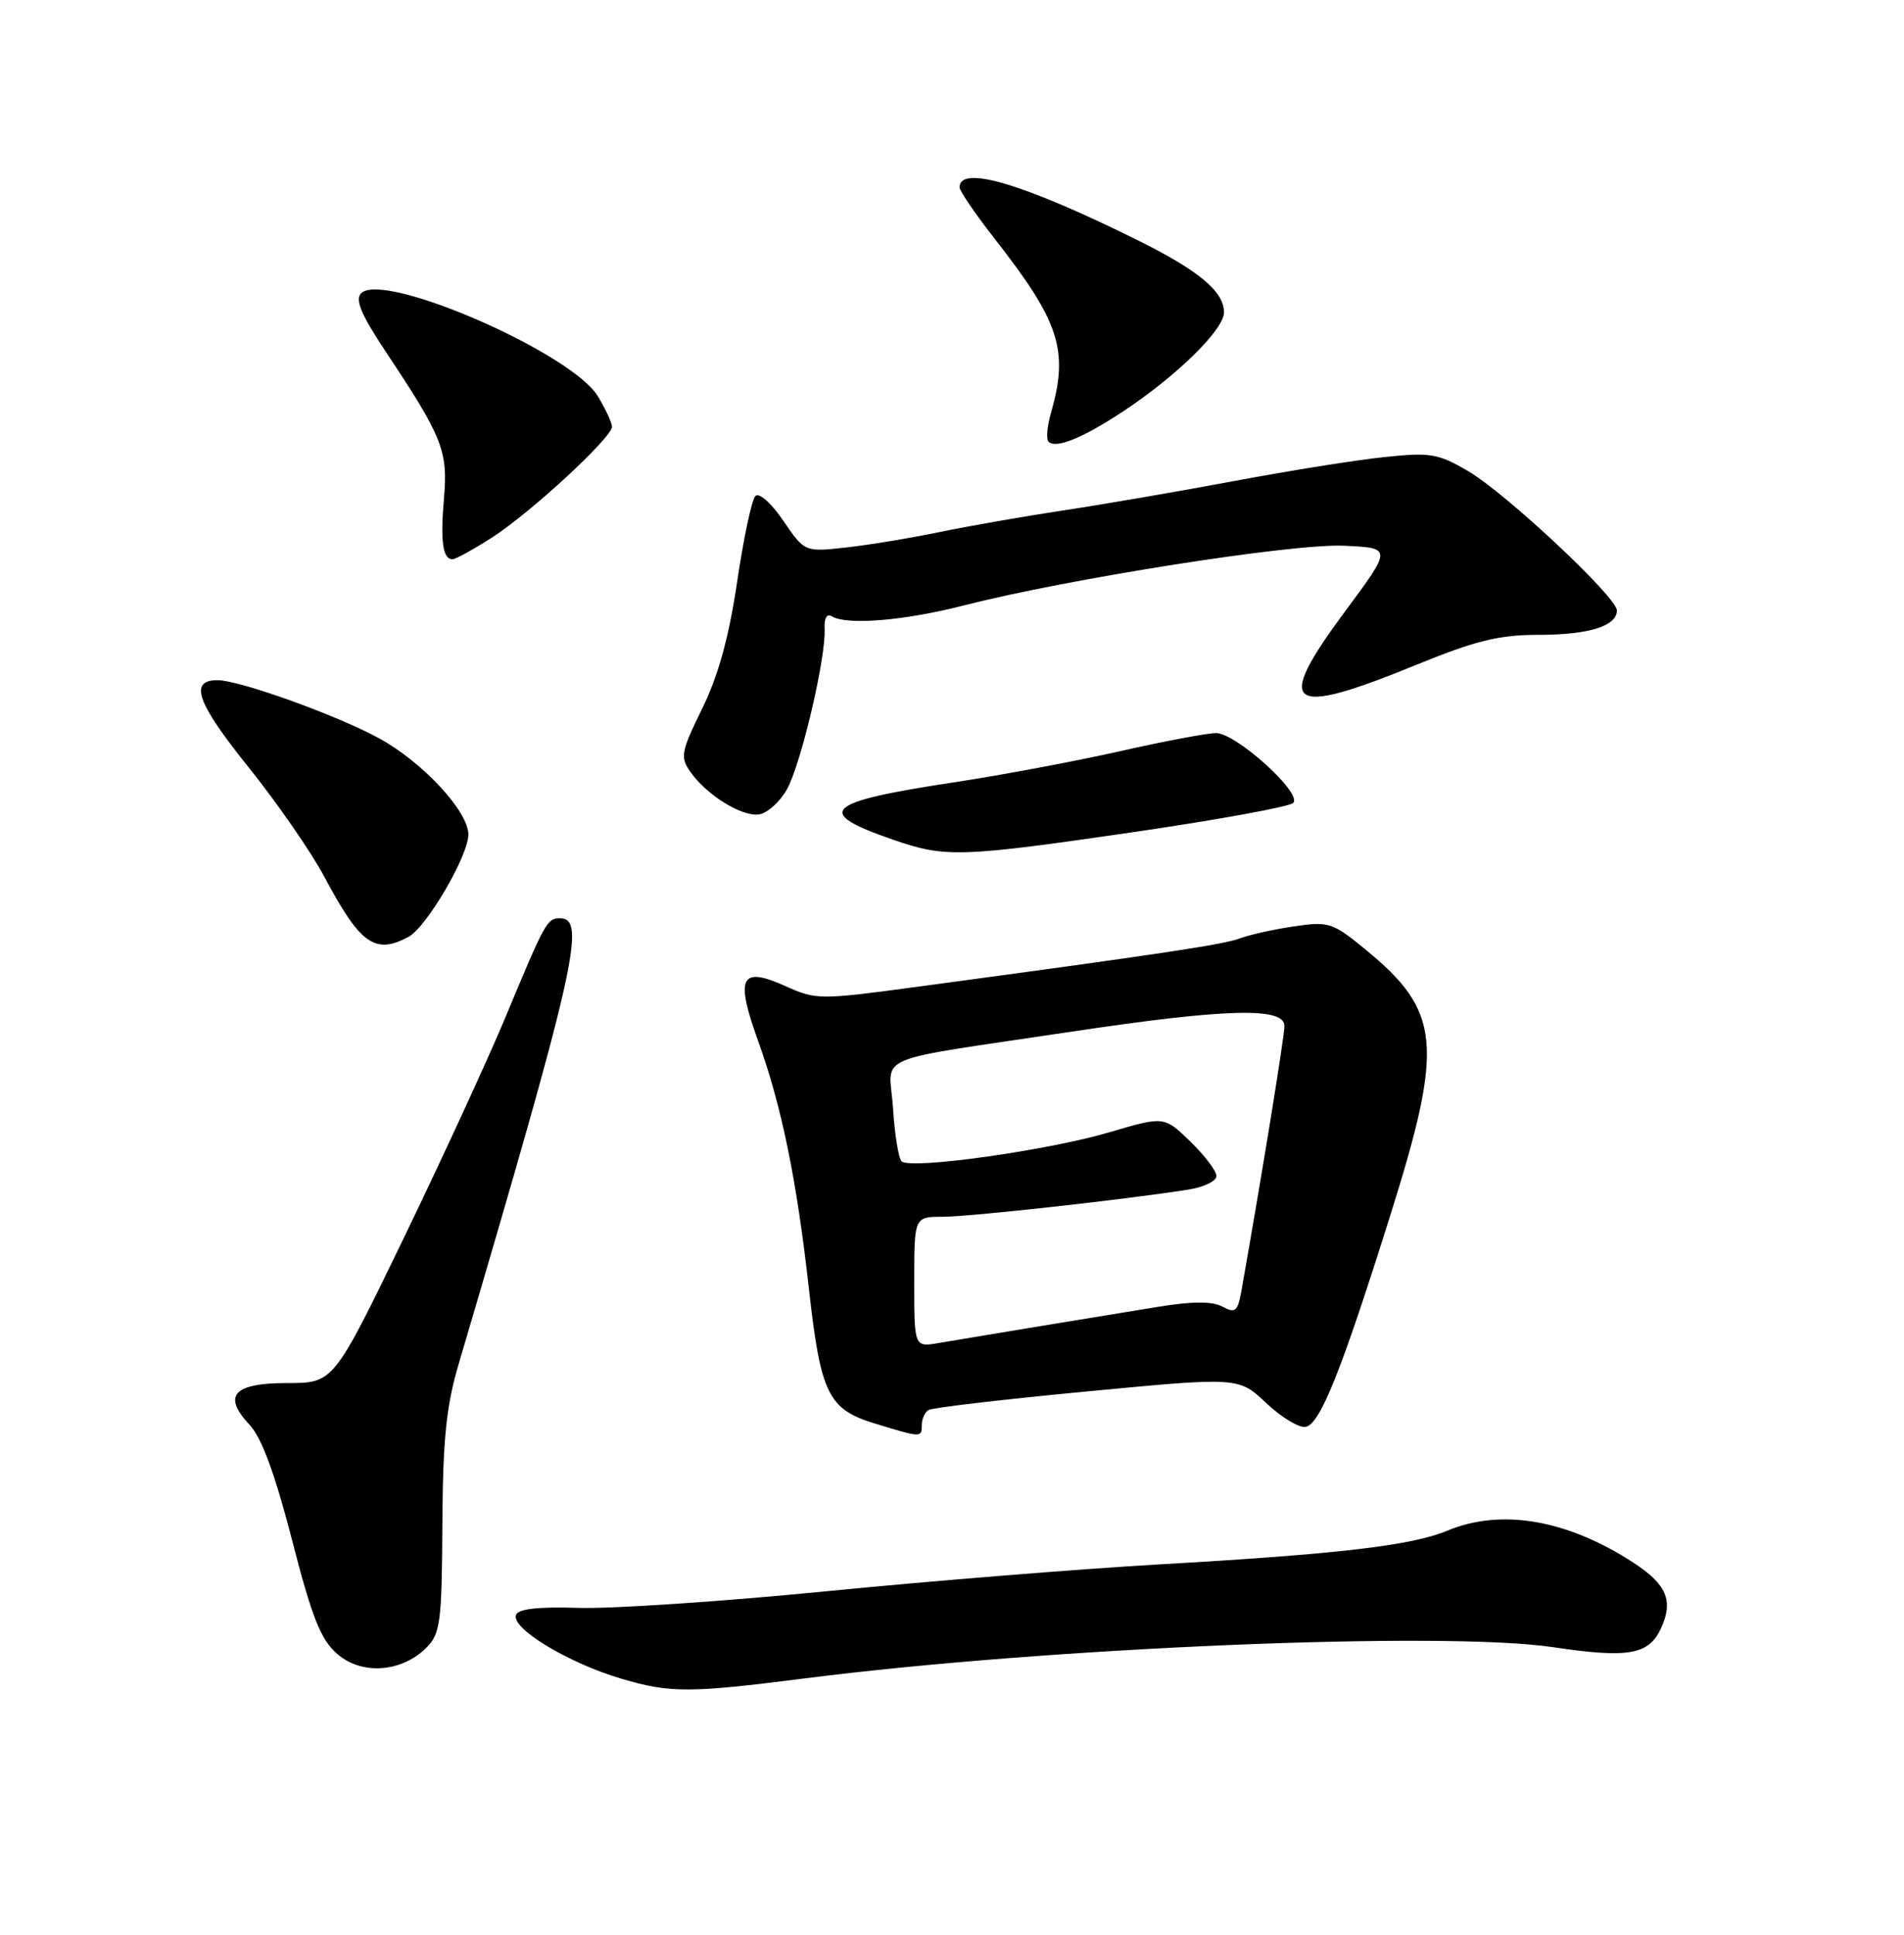 <?xml version="1.0" encoding="UTF-8" standalone="no"?>
<!DOCTYPE svg PUBLIC "-//W3C//DTD SVG 1.1//EN" "http://www.w3.org/Graphics/SVG/1.1/DTD/svg11.dtd" >
<svg xmlns="http://www.w3.org/2000/svg" xmlns:xlink="http://www.w3.org/1999/xlink" version="1.1" viewBox="0 0 252 256">
 <g >
 <path fill="currentColor"
d=" M 106.50 222.08 C 138.63 217.98 191.06 215.79 205.56 217.95 C 215.56 219.44 218.24 218.96 219.86 215.41 C 221.50 211.80 220.60 209.65 216.22 206.79 C 207.46 201.07 198.69 199.56 191.57 202.53 C 186.86 204.50 177.13 205.64 153.50 206.99 C 143.05 207.59 123.24 209.18 109.48 210.54 C 95.72 211.90 80.91 212.89 76.58 212.75 C 71.19 212.58 68.58 212.88 68.29 213.69 C 67.66 215.49 75.23 220.05 82.27 222.13 C 88.68 224.03 91.29 224.02 106.50 222.08 Z  M 56.43 218.02 C 58.28 216.16 58.48 214.68 58.55 201.74 C 58.61 190.45 59.06 186.05 60.70 180.50 C 76.19 128.00 77.67 121.50 74.11 121.50 C 72.41 121.50 72.14 122.00 66.94 134.50 C 64.65 140.00 58.59 153.16 53.47 163.75 C 44.15 183.00 44.15 183.00 38.04 183.00 C 30.87 183.00 29.39 184.65 33.06 188.56 C 34.64 190.25 36.40 195.04 38.65 203.76 C 41.30 214.06 42.45 216.95 44.64 218.85 C 47.88 221.67 53.15 221.29 56.43 218.02 Z  M 122.00 188.56 C 122.00 187.77 122.40 186.87 122.89 186.57 C 123.38 186.26 132.82 185.16 143.86 184.11 C 163.94 182.20 163.94 182.20 167.59 185.65 C 169.60 187.55 171.95 188.96 172.81 188.80 C 174.73 188.43 177.54 181.40 184.04 160.71 C 191.13 138.15 190.71 133.81 180.67 125.59 C 176.38 122.07 175.85 121.90 171.31 122.57 C 168.66 122.95 165.43 123.67 164.12 124.16 C 161.89 124.99 154.12 126.16 121.31 130.58 C 108.55 132.30 107.99 132.30 104.03 130.51 C 98.00 127.79 97.27 129.23 100.35 137.76 C 103.45 146.37 105.45 156.12 107.06 170.50 C 108.61 184.41 109.61 186.46 115.74 188.34 C 121.96 190.24 122.00 190.24 122.00 188.56 Z  M 54.07 123.96 C 56.45 122.69 61.98 113.25 61.99 110.43 C 62.00 107.36 55.93 100.82 50.12 97.66 C 44.49 94.60 31.69 90.00 28.79 90.00 C 24.99 90.00 26.03 92.96 32.81 101.41 C 36.63 106.16 41.18 112.73 42.92 116.00 C 47.69 124.96 49.63 126.34 54.07 123.96 Z  M 150.38 110.05 C 161.31 108.45 170.66 106.74 171.16 106.24 C 172.42 104.98 163.60 97.00 160.95 97.00 C 159.80 97.00 154.05 98.08 148.18 99.41 C 142.30 100.73 132.55 102.56 126.50 103.48 C 109.05 106.11 107.59 107.44 118.18 111.10 C 125.17 113.51 127.02 113.45 150.38 110.05 Z  M 104.12 104.50 C 105.98 101.28 109.34 86.99 109.14 83.20 C 109.06 81.84 109.44 81.15 110.05 81.53 C 112.04 82.76 119.59 82.15 127.56 80.11 C 141.56 76.54 171.08 71.90 177.88 72.21 C 184.25 72.50 184.25 72.50 178.07 80.83 C 168.56 93.65 170.30 94.98 187.40 87.99 C 195.33 84.75 198.39 84.00 203.65 84.00 C 210.27 84.00 214.00 82.84 214.00 80.77 C 214.00 79.02 199.32 65.27 194.33 62.35 C 190.34 60.01 189.32 59.84 183.22 60.48 C 179.52 60.86 170.65 62.28 163.50 63.62 C 156.35 64.96 146.21 66.71 140.96 67.50 C 135.72 68.29 128.29 69.59 124.46 70.38 C 120.63 71.18 115.03 72.10 112.00 72.44 C 106.50 73.05 106.50 73.05 103.67 68.90 C 102.07 66.55 100.47 65.13 99.98 65.63 C 99.50 66.11 98.41 71.22 97.56 77.00 C 96.47 84.33 95.08 89.38 92.94 93.75 C 90.13 99.48 90.00 100.17 91.38 102.14 C 93.53 105.20 98.16 108.08 100.45 107.76 C 101.52 107.62 103.18 106.15 104.12 104.50 Z  M 65.05 71.17 C 70.13 67.93 81.00 57.91 81.00 56.46 C 80.99 55.93 80.15 54.12 79.12 52.42 C 75.60 46.66 50.75 35.85 47.80 38.80 C 46.95 39.65 47.80 41.65 51.19 46.74 C 58.58 57.85 59.30 59.69 58.76 65.94 C 58.27 71.62 58.60 74.00 59.89 74.00 C 60.28 74.00 62.61 72.73 65.05 71.17 Z  M 148.50 54.53 C 155.67 49.82 162.00 43.63 162.00 41.33 C 162.00 38.57 158.67 35.79 150.50 31.75 C 135.42 24.28 127.00 21.79 127.00 24.79 C 127.00 25.26 129.09 28.32 131.64 31.58 C 140.27 42.61 141.48 46.35 139.09 54.68 C 138.59 56.42 138.45 58.11 138.77 58.44 C 139.73 59.40 143.20 58.01 148.50 54.53 Z  M 121.00 169.63 C 121.00 161.00 121.00 161.00 124.78 161.00 C 128.31 161.00 148.85 158.73 157.25 157.41 C 159.31 157.09 161.00 156.28 161.00 155.61 C 161.00 154.94 159.44 152.88 157.54 151.04 C 154.08 147.68 154.08 147.68 146.79 149.83 C 138.55 152.25 120.45 154.78 119.33 153.66 C 118.92 153.25 118.41 150.08 118.19 146.61 C 117.72 139.29 114.68 140.58 142.00 136.48 C 162.29 133.44 170.00 133.23 170.00 135.75 C 169.99 137.18 167.09 155.08 164.32 170.72 C 163.82 173.54 163.51 173.81 161.80 172.89 C 160.43 172.16 157.83 172.17 153.17 172.93 C 142.48 174.67 127.77 177.10 124.25 177.70 C 121.00 178.26 121.00 178.26 121.00 169.63 Z "/>
</g>
</svg>